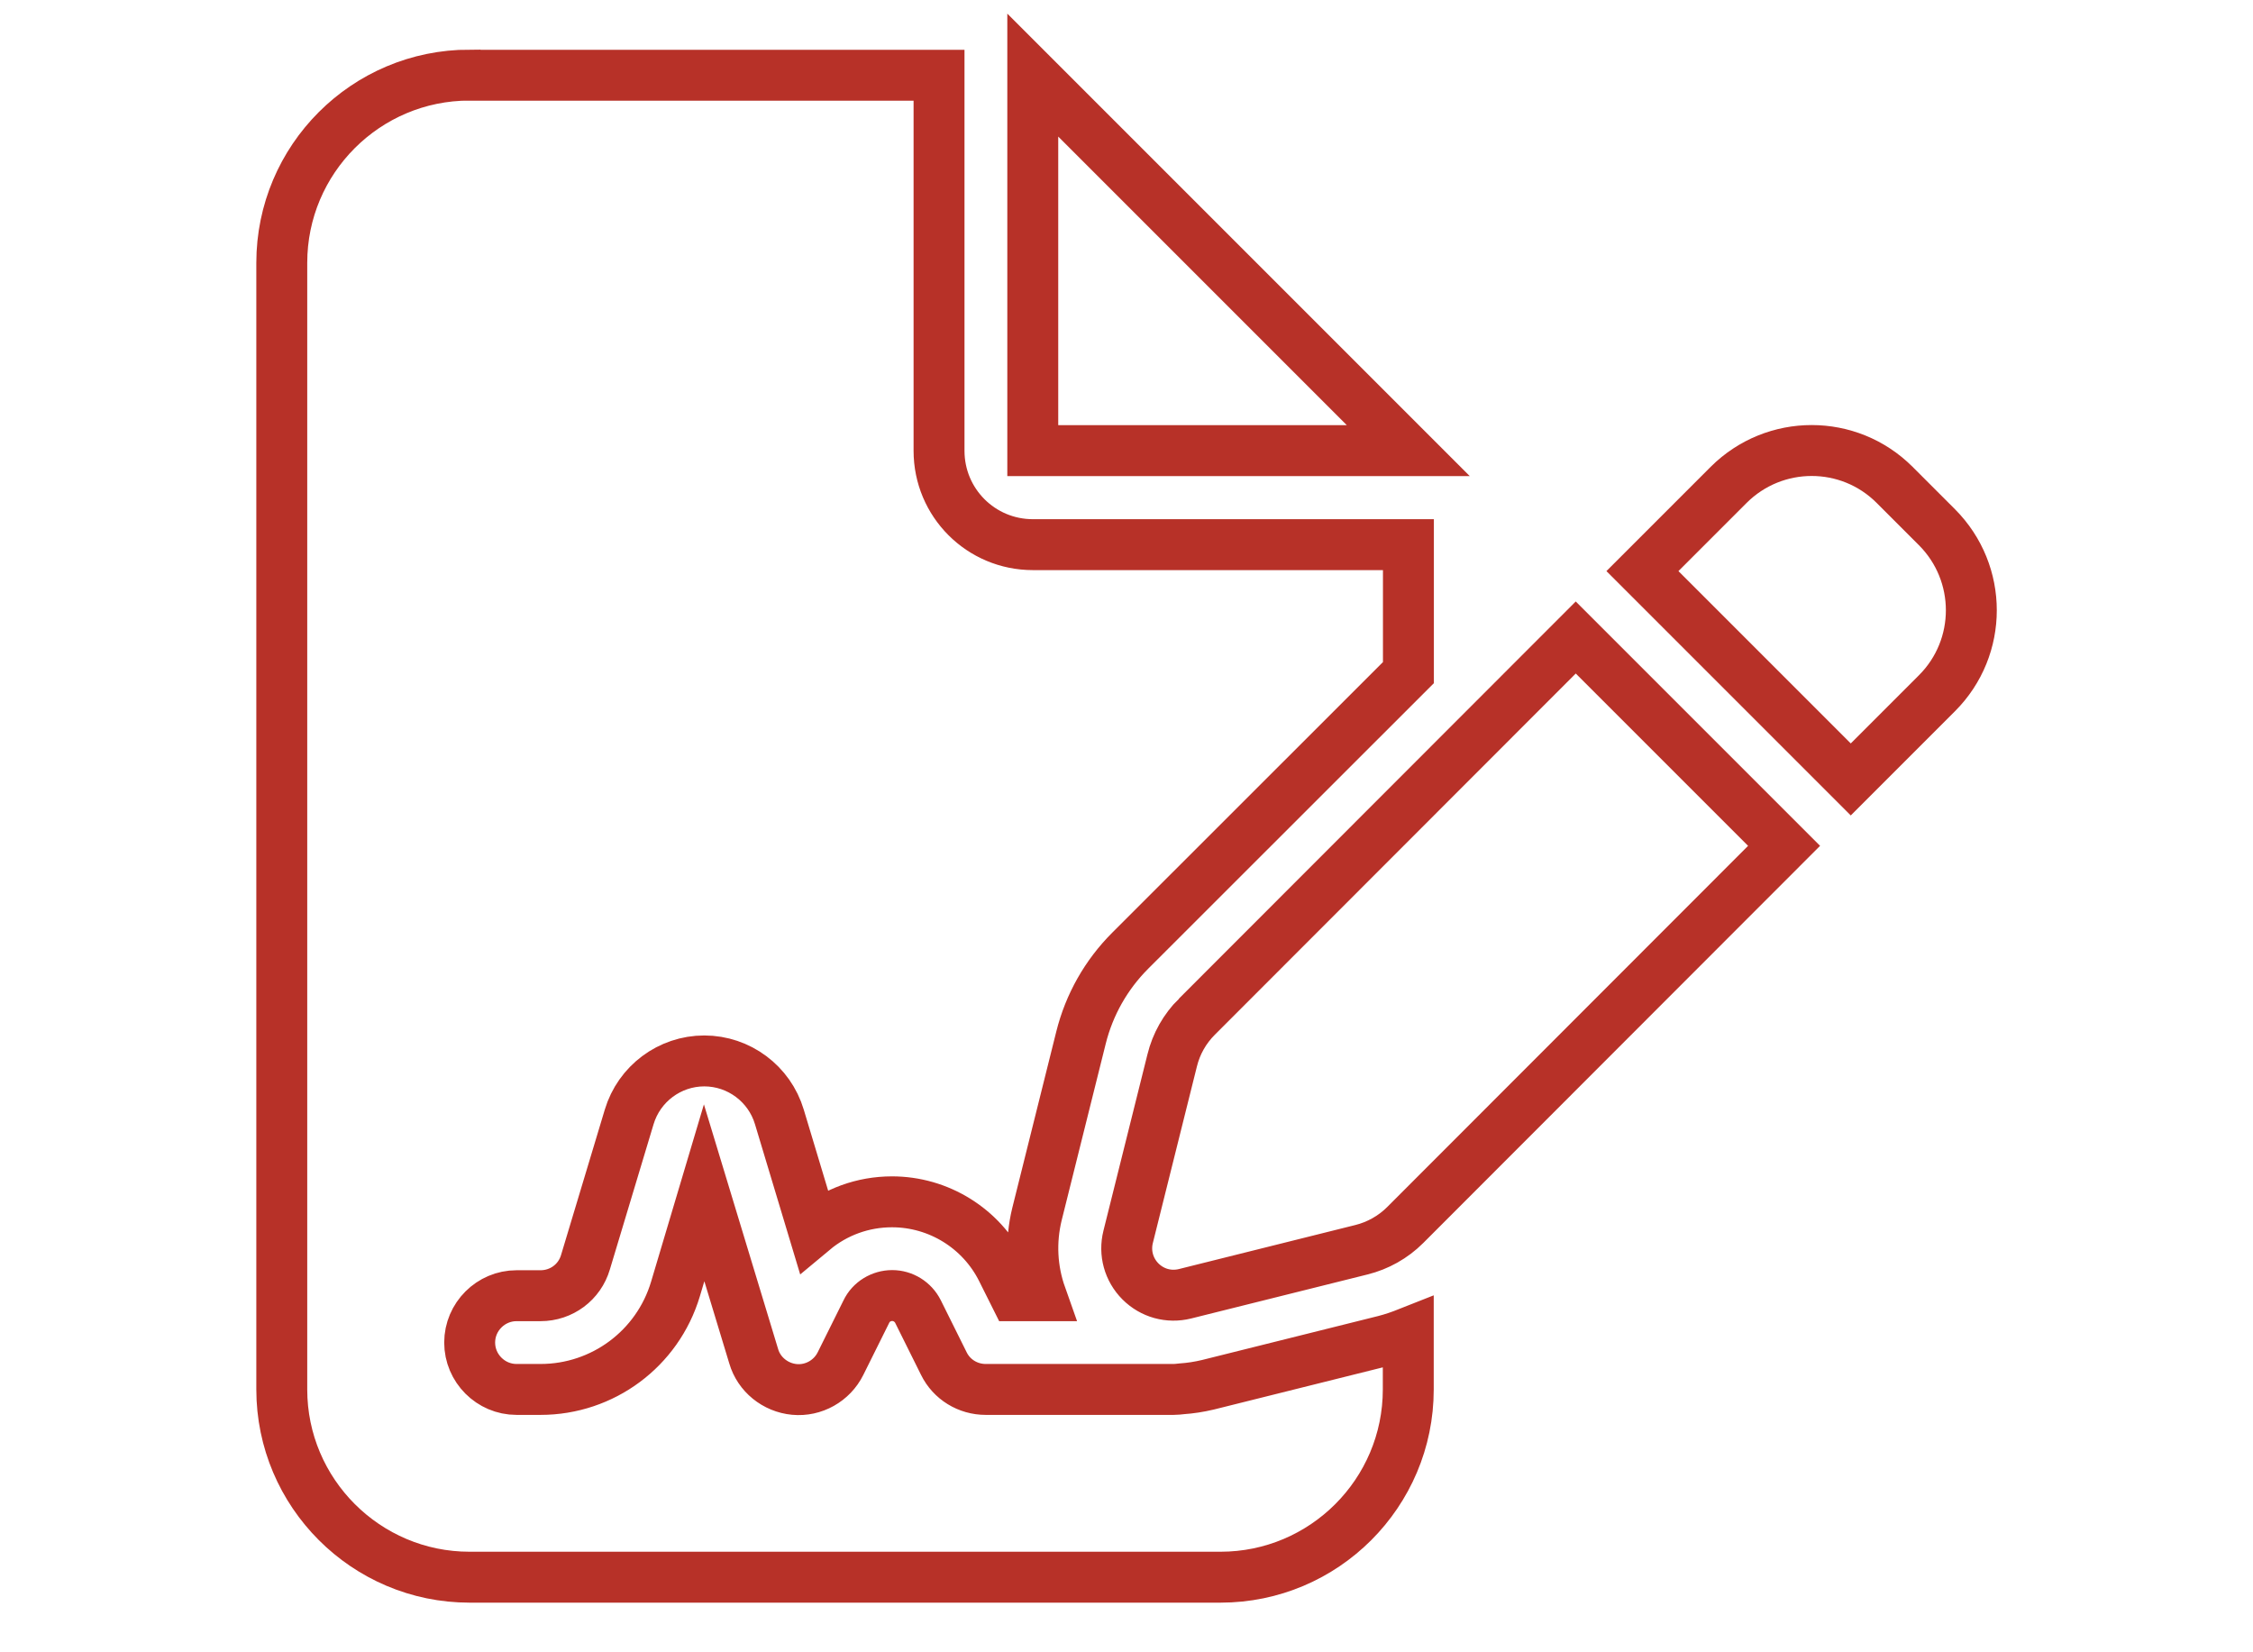 <?xml version="1.0" encoding="UTF-8"?>
<!DOCTYPE svg PUBLIC "-//W3C//DTD SVG 1.1//EN" "http://www.w3.org/Graphics/SVG/1.1/DTD/svg11.dtd">
<!-- Creator: CorelDRAW -->
<svg xmlns="http://www.w3.org/2000/svg" xml:space="preserve" width="15mm" height="11mm" style="shape-rendering:geometricPrecision; text-rendering:geometricPrecision; image-rendering:optimizeQuality; fill-rule:evenodd; clip-rule:evenodd"
viewBox="0 0 15 11"
 xmlns:xlink="http://www.w3.org/1999/xlink">
 <defs>
  <style type="text/css">
   <![CDATA[
    .str0 {stroke:#B73128;stroke-width:0.339}
    .fil0 {fill:none}
   ]]>
  </style>
 </defs>
 <g id="Layer_x0020_1">
  <path id="file-signature-solid.svg" class="fil0 str0" d="M3.126 0.5c-0.69,0 -1.25,0.56 -1.25,1.25l0 7.5c0,0.689 0.561,1.25 1.25,1.25l5 0c0.689,0 1.25,-0.56 1.25,-1.25l0 -0.377c-0.053,0.021 -0.105,0.039 -0.16,0.053l-1.174 0.293c-0.059,0.014 -0.117,0.023 -0.176,0.027 -0.018,0.002 -0.035,0.004 -0.053,0.004l-1.25 0c-0.119,0 -0.227,-0.066 -0.279,-0.172l-0.172 -0.346c-0.033,-0.066 -0.1,-0.107 -0.172,-0.107 -0.072,0 -0.141,0.041 -0.172,0.107l-0.172 0.346c-0.057,0.115 -0.18,0.184 -0.307,0.172 -0.127,-0.012 -0.236,-0.1 -0.271,-0.221l-0.33 -1.088 -0.191 0.641c-0.119,0.397 -0.484,0.668 -0.898,0.668l-0.16 0c-0.172,0 -0.312,-0.141 -0.312,-0.312 0,-0.172 0.141,-0.312 0.312,-0.312l0.16 0c0.139,0 0.26,-0.09 0.299,-0.223l0.291 -0.967c0.066,-0.221 0.27,-0.373 0.5,-0.373 0.23,0 0.434,0.152 0.5,0.373l0.227 0.754c0.145,-0.121 0.328,-0.189 0.523,-0.189 0.31,0 0.594,0.176 0.732,0.453l0.086 0.172 0.174 0c-0.061,-0.172 -0.072,-0.359 -0.027,-0.543l0.293 -1.174c0.055,-0.221 0.168,-0.42 0.328,-0.58l1.852 -1.851 0 -0.852 -2.5 0c-0.346,0 -0.625,-0.279 -0.625,-0.625l0 -2.5 -3.125 0zm3.75 0l0 2.5 2.5 0 -2.5 -2.5zm5.738 2.728c-0.305,-0.305 -0.799,-0.305 -1.105,0l-0.574 0.574 1.387 1.387 0.574 -0.574c0.305,-0.305 0.305,-0.799 0,-1.105l-0.281 -0.281zm-4.646 3.541c-0.08,0.08 -0.137,0.18 -0.164,0.291l-0.293 1.174c-0.027,0.107 0.004,0.219 0.082,0.297 0.078,0.078 0.189,0.109 0.297,0.082l1.174 -0.293c0.109,-0.027 0.211,-0.084 0.291,-0.164l2.523 -2.525 -1.387 -1.387 -2.523 2.525z"/>
 </g>
</svg>
